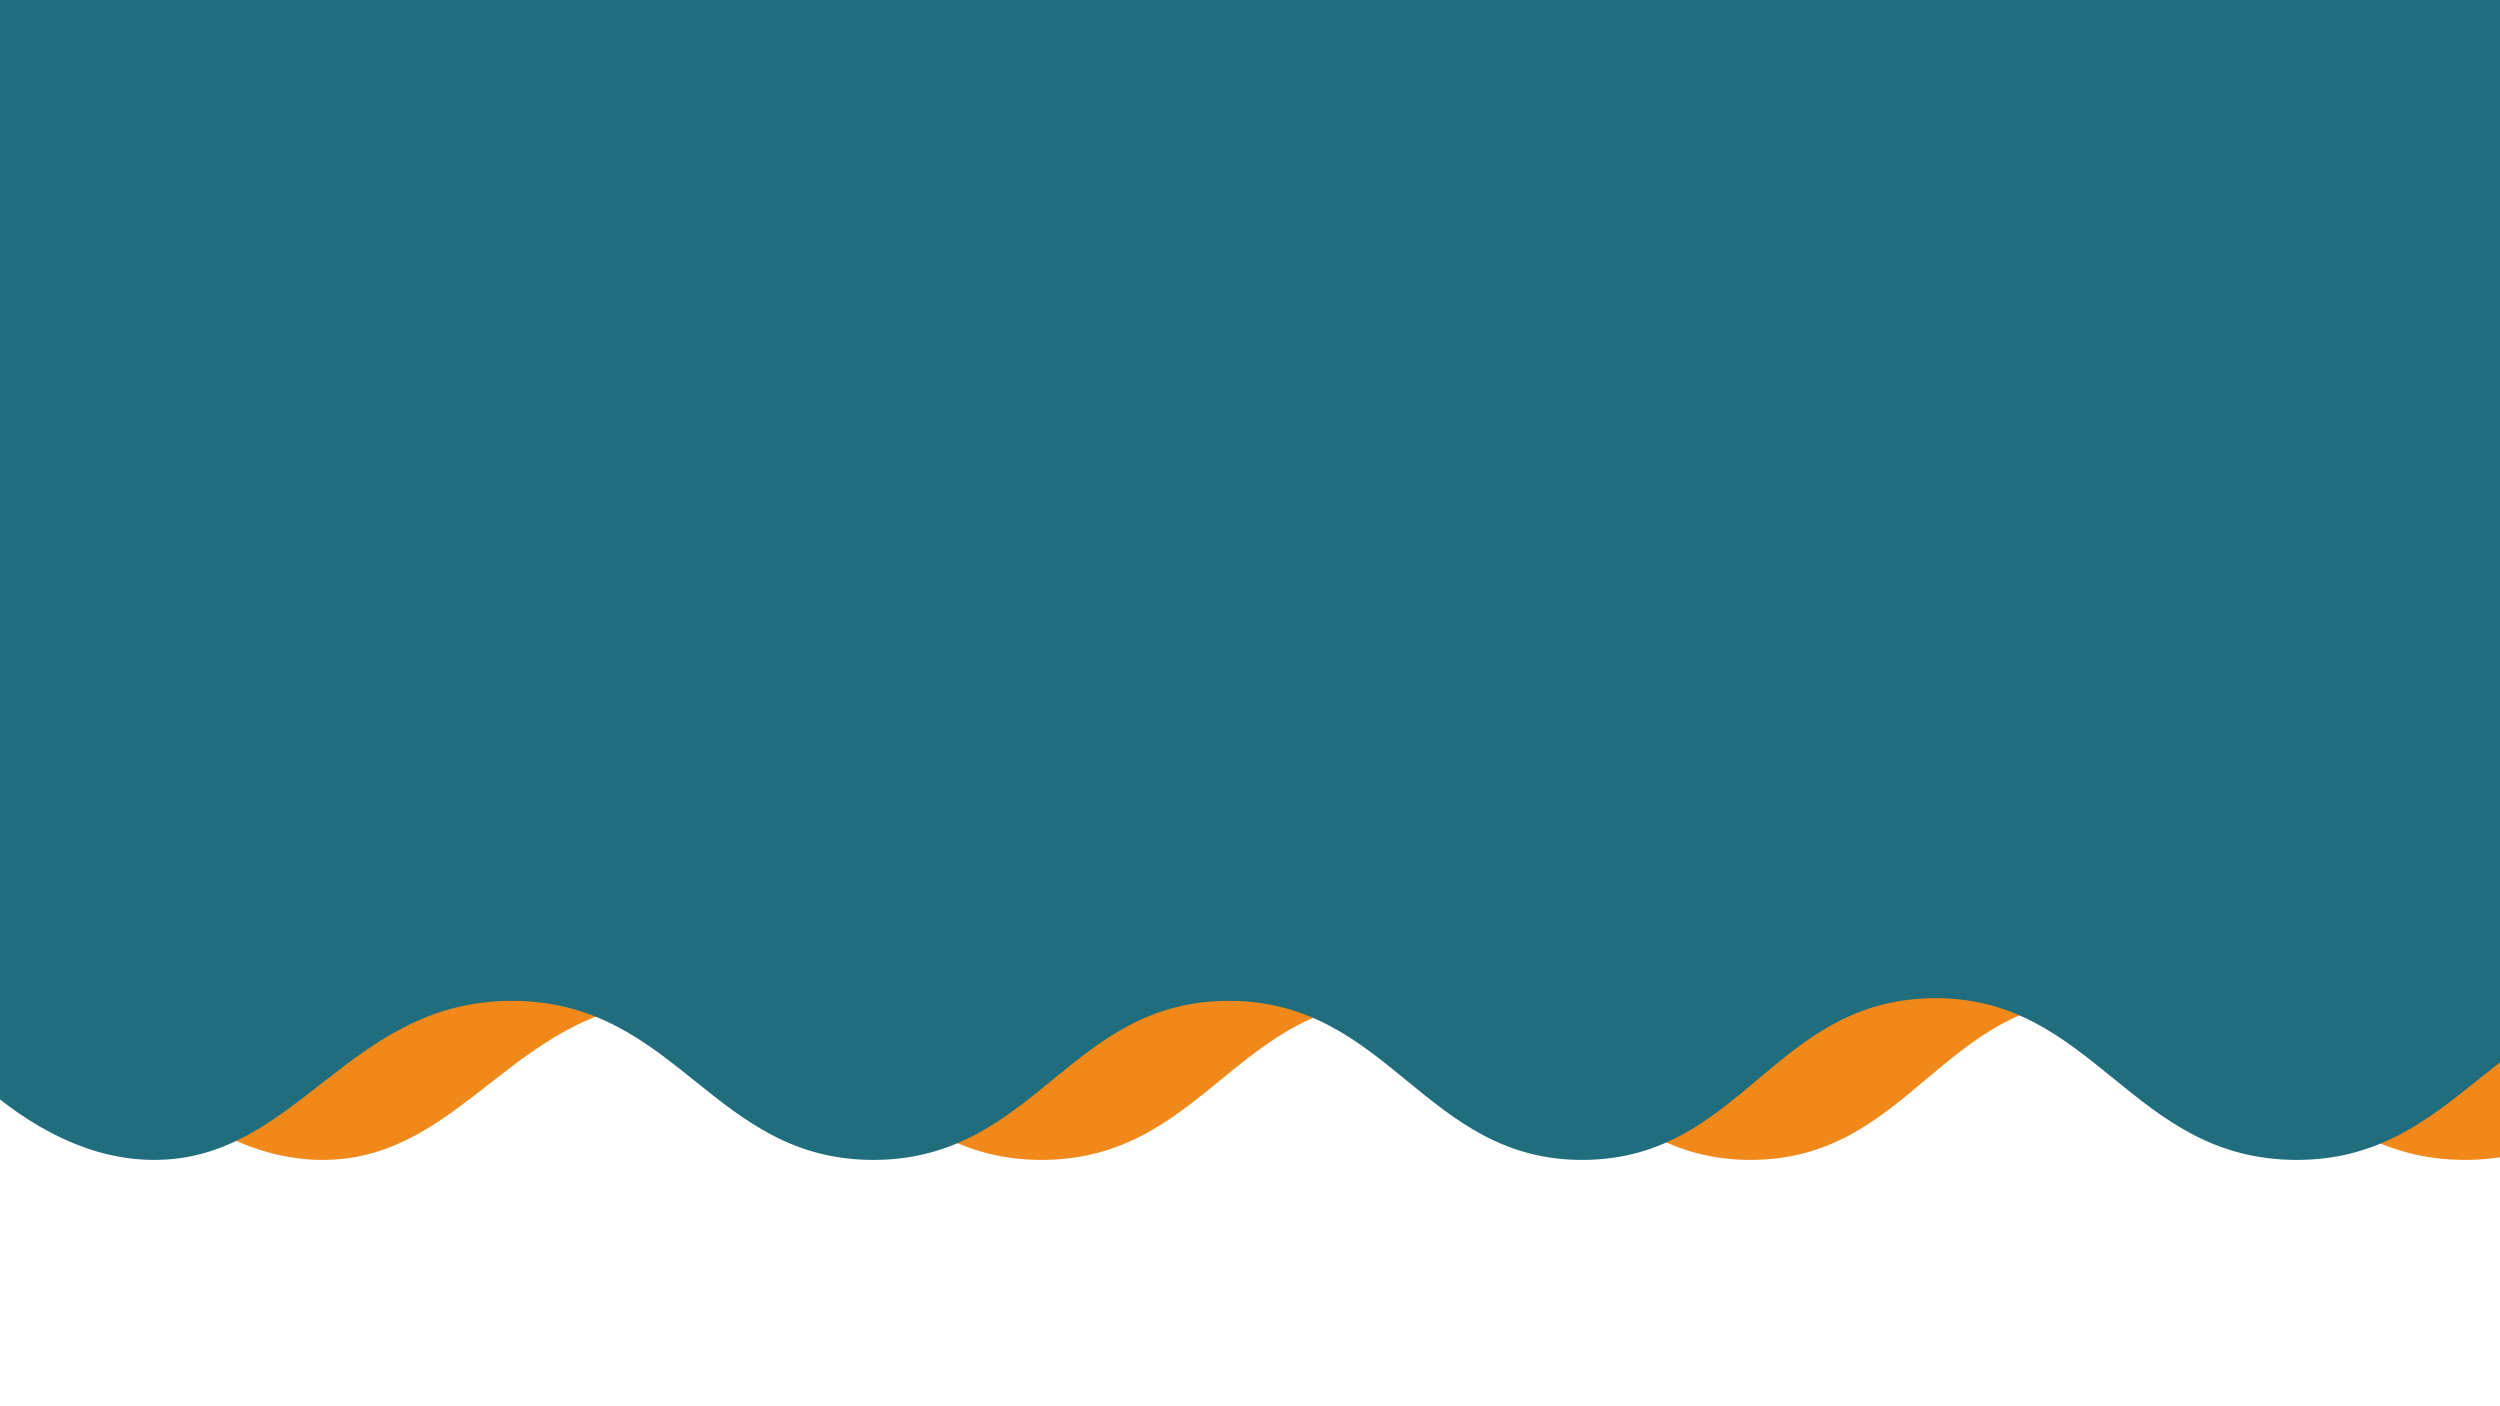 <?xml version="1.0" encoding="UTF-8"?><svg id="Lag_1" xmlns="http://www.w3.org/2000/svg" width="1920" height="1080" viewBox="0 0 1920 1080"><defs><style>.cls-1{fill:#f1891a;}.cls-2{fill:#206d7e;}</style></defs><path class="cls-1" d="m2659.196,660.895h-4.116c-5.488-101.687-28.81-205.794-20.579-306.271,10.783-153.29,12.147-305.657,1.355-457.907-4.978.285-9.956.552-14.934.815l1.58,873.931-1.58-873.931c-87.393,4.607-174.785,5.928-262.178,9.187-189.325,8.474-380.022-3.632-569.348-8.474-69.968-2.421-139.936-1.211-209.904-4.842-2.744,0-4.116-3.632-6.86-3.632-149.54-2.421-299.079-2.421-448.618,0-4.116,0-6.86,3.632-10.975,3.632-352.584-1.211-705.168-8.474-1057.752-3.632-4.116,0-6.86,3.632-10.975,3.632-19.871,1.299-40.137,1.203-60.375,1.023l.01,762.634c33.856,62.722,133.08,233.267,263.242,233.757,111.076.418,149.708-123.33,276.889-122.161,125.844,1.157,152.912,122.915,276.889,122.161,123.735-.753,149.563-122.358,272.274-122.161,123.256.199,150.235,122.973,272.274,122.161,121.296-.807,145.669-122.43,267.659-124.197,124.314-1.8,152.388,123.726,279.197,124.197,125.829.467,153.246-122.924,279.197-122.161,125.131.758,151.308,122.871,274.582,122.161,79.47-.458,119.898-51.494,172.771-87.456,13.328-9.065,27.446-17.172,43.18-23.27-.541-39.8-2.011-79.755-2.905-119.197Z"/><path class="cls-2" d="m2600.203-122.334c-294.963,3.632-588.555,6.053-883.518,2.421-2.744,0-6.86-3.632-9.604-4.842-100.15-6.053-198.929-8.474-297.707-15.737-203.044-15.737-403.345,1.211-605.018-9.684-119.357-6.053-235.971-2.421-353.956-6.053-16.463-1.211-34.298-6.053-50.761-6.053-63.108-2.421-124.845-7.263-187.953,2.421-77.735,10.83-151.405,16.868-227.743,15.751l.001,975.12c38.846,34.477,84.168,59.62,134.03,59.808,111.076.418,149.708-123.33,276.889-122.161,125.844,1.157,152.912,122.915,276.889,122.161,123.735-.753,149.563-122.358,272.274-122.161,123.256.199,150.235,122.973,272.274,122.161,121.296-.807,145.669-122.43,267.659-124.197,124.314-1.8,152.388,123.726,279.197,124.197,125.829.467,153.246-122.924,279.197-122.161,125.131.758,151.308,122.871,274.582,122.161,121.457-.7,151.703-119.561,274.582-122.161,10.796-.228,21.111.468,30.983,1.931l-1.615-893.339c-6.857.267-13.742.417-20.683.417Z"/></svg>